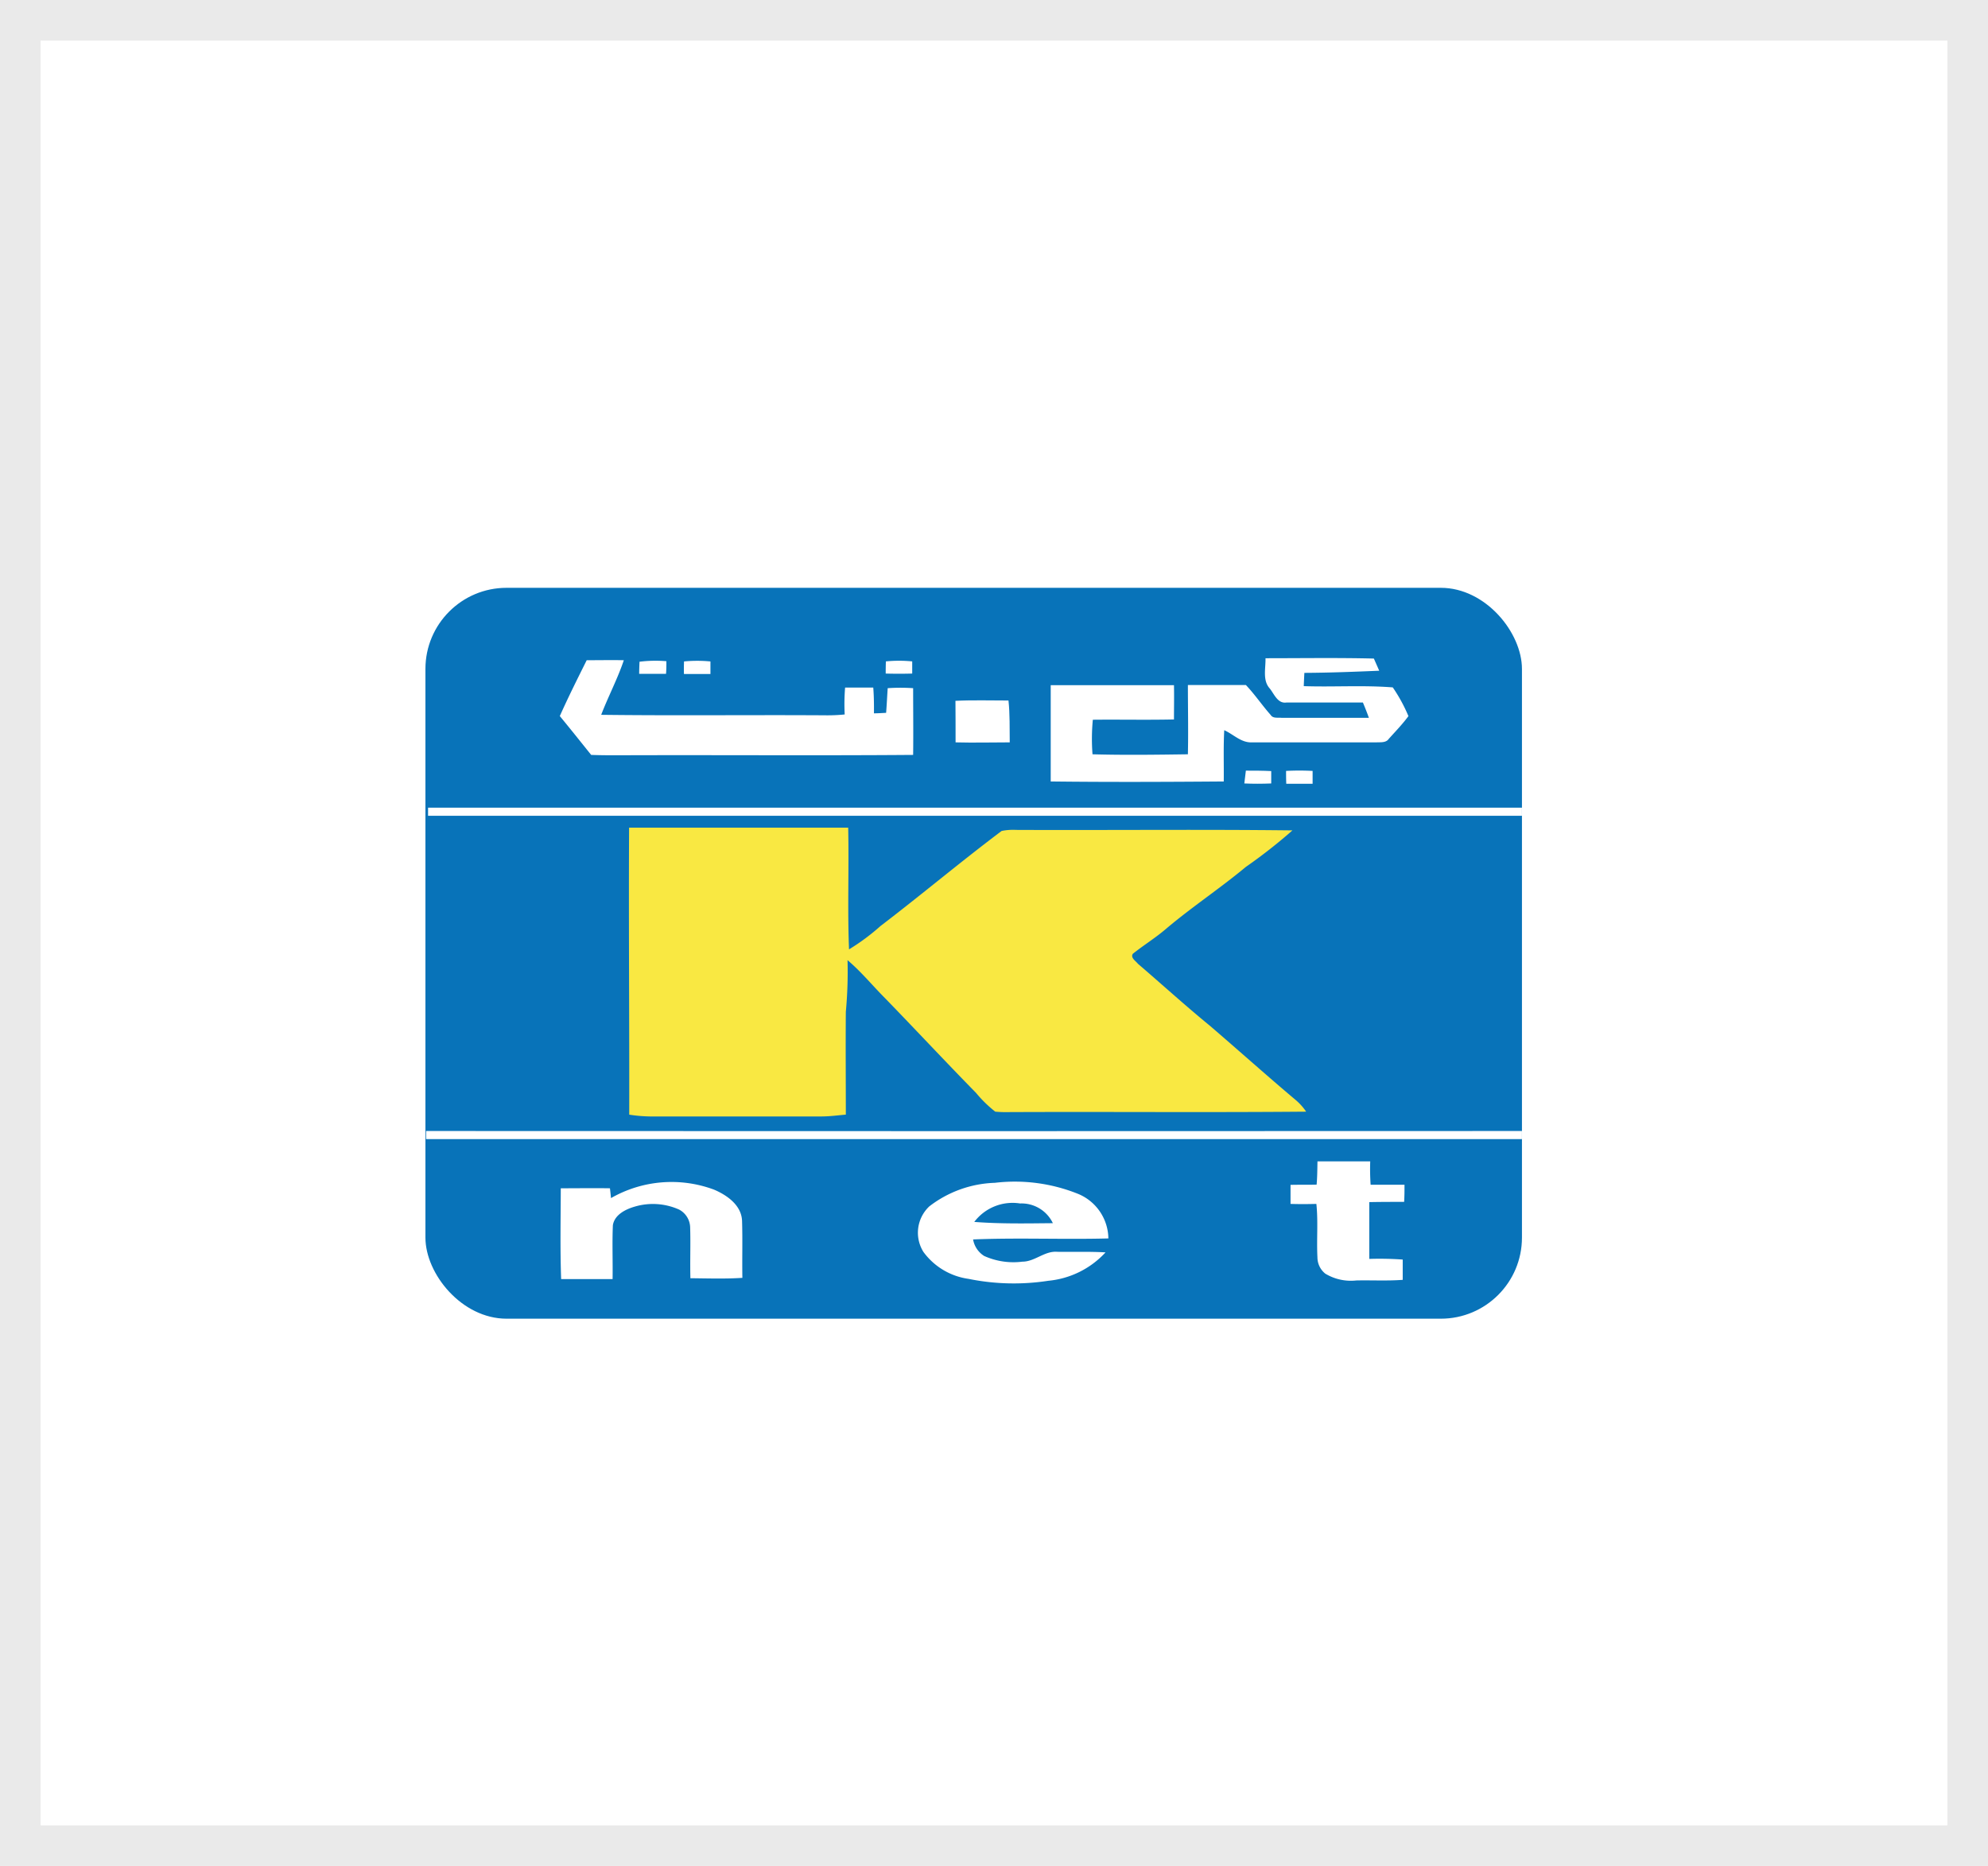<svg id="Component_110_1" data-name="Component 110 – 1" xmlns="http://www.w3.org/2000/svg" width="49" height="46" viewBox="0 0 49 46">
  <g id="Rectangle" fill="#fff" stroke="#eaeaea" stroke-width="1">
    <rect width="49" height="46" stroke="none"/>
    <rect x="0.5" y="0.5" width="48" height="45" fill="none"/>
  </g>
  <g id="Group_57247" data-name="Group 57247" transform="translate(10.486 14.491)">
    <rect id="card_bg" width="27.027" height="18.018" rx="2" fill="#0873b9"/>
    <g id="_fdfefdff" data-name="#fdfefdff" transform="translate(0.016 1.732)">
      <path id="Path_5" data-name="Path 5" d="M34.12,10.271c.3,0,.61-.006.915,0-.155.461-.384.892-.558,1.346,1.843.023,3.686,0,5.529.012a4.2,4.2,0,0,0,.473-.021,4.974,4.974,0,0,1,.01-.663c.231,0,.462,0,.694,0,.017.211.019.423.017.635.1,0,.2-.007.3-.012.016-.2.025-.4.039-.608a4.75,4.75,0,0,1,.627,0c0,.548.007,1.1,0,1.645-2.421.019-4.842,0-7.263.009-.225,0-.449,0-.673-.009-.257-.32-.512-.641-.773-.957C33.665,11.182,33.893,10.727,34.12,10.271Z" transform="translate(-30.161 -10.218)" fill="#fff"/>
      <path id="Path_6" data-name="Path 6" d="M235.594,9.455c.89,0,1.781-.014,2.671.008l.132.3c-.614.026-1.229.05-1.845.053-.006.109-.011.218-.015.327.731.025,1.464-.027,2.194.031a3.96,3.96,0,0,1,.386.708c-.148.2-.319.377-.484.56-.067.1-.2.082-.3.087-1.025,0-2.052,0-3.078,0-.261.011-.454-.2-.678-.3-.023.421-.007.843-.012,1.264-1.421.011-2.844.017-4.265,0,0-.791,0-1.583,0-2.374,1.013,0,2.026,0,3.038,0,.006.282,0,.563,0,.845-.668.015-1.336,0-2,.007a4.934,4.934,0,0,0-.008.852c.783.022,1.568.011,2.351,0,.013-.569,0-1.138,0-1.707.477,0,.954,0,1.43,0,.22.232.4.5.61.737.058.092.175.061.266.071.718,0,1.437,0,2.155,0-.045-.127-.095-.252-.147-.377-.629,0-1.257,0-1.886,0-.216.031-.3-.209-.41-.346C235.517,10,235.6,9.709,235.594,9.455Z" transform="translate(-214.904 -9.451)" fill="#fff"/>
      <path id="Path_7" data-name="Path 7" d="M65.249,10.548a3.225,3.225,0,0,1,.662-.013c0,.1,0,.208-.009.312-.221,0-.441,0-.662,0C65.241,10.746,65.244,10.647,65.249,10.548Z" transform="translate(-59.988 -10.458)" fill="#fff"/>
      <path id="Path_8" data-name="Path 8" d="M83.173,10.536a3.442,3.442,0,0,1,.651,0c0,.1,0,.207,0,.31-.218,0-.436,0-.653,0C83.168,10.739,83.169,10.638,83.173,10.536Z" transform="translate(-76.815 -10.453)" fill="#fff"/>
      <path id="Path_9" data-name="Path 9" d="M164.126,10.543a3.277,3.277,0,0,1,.649,0c0,.1,0,.2,0,.3-.217.006-.435.006-.653,0C164.121,10.747,164.123,10.645,164.126,10.543Z" transform="translate(-152.793 -10.461)" fill="#fff"/>
      <path id="Path_10" data-name="Path 10" d="M192.13,26.427c.436-.022.872-.007,1.307-.008.037.343.026.688.031,1.032-.445,0-.89.012-1.335,0C192.132,27.107,192.134,26.767,192.13,26.427Z" transform="translate(-179.082 -25.373)" fill="#fff"/>
      <path id="Path_11" data-name="Path 11" d="M308.02,54.59c.208,0,.417,0,.625.011,0,.1,0,.2,0,.305-.221.009-.442.01-.663,0C307.993,54.8,308.006,54.7,308.02,54.59Z" transform="translate(-287.814 -51.815)" fill="#fff"/>
      <path id="Path_12" data-name="Path 12" d="M324.756,54.587a6.119,6.119,0,0,1,.654,0c0,.106,0,.211,0,.317-.217,0-.433,0-.649,0C324.756,54.794,324.756,54.691,324.756,54.587Z" transform="translate(-303.559 -51.805)" fill="#fff"/>
      <path id="Path_13" data-name="Path 13" d="M0,69.6q13.481,0,26.962,0v.2Q13.481,69.8,0,69.8Z" transform="translate(0.049 -65.912)" fill="#fff"/>
      <path id="Path_14" data-name="Path 14" d="M0,199.36q13.505.007,27.011,0v.2q-13.505,0-27.011,0Z" transform="translate(0 -187.701)" fill="#fff"/>
      <path id="Path_15" data-name="Path 15" d="M327.263,211.375c.434,0,.868,0,1.3,0a5.631,5.631,0,0,0,.01.576c.278,0,.557,0,.835,0,0,.141,0,.281-.009.422-.287,0-.573,0-.859.006,0,.468,0,.936,0,1.4a8.005,8.005,0,0,1,.824.016q0,.248,0,.5c-.381.029-.763.007-1.143.015a1.218,1.218,0,0,1-.766-.168.517.517,0,0,1-.193-.4c-.023-.439.02-.88-.026-1.319-.213.006-.425.007-.637,0q0-.235,0-.469c.214-.006.428,0,.643-.006C327.259,211.757,327.259,211.566,327.263,211.375Z" transform="translate(-305.292 -198.967)" fill="#fff"/>
      <path id="Path_16" data-name="Path 16" d="M34.951,220.035a3,3,0,0,1,2.541-.208c.32.136.673.384.689.766.015.469,0,.938.008,1.408-.426.028-.854.013-1.281.009-.011-.414.007-.829-.006-1.242a.511.511,0,0,0-.272-.45,1.579,1.579,0,0,0-1.091-.074c-.229.066-.5.2-.542.459-.019.442,0,.885-.007,1.328-.423,0-.845,0-1.268,0-.027-.745-.011-1.492-.009-2.238.4,0,.808-.006,1.212,0C34.935,219.874,34.943,219.954,34.951,220.035Z" transform="translate(-30.393 -206.722)" fill="#fff"/>
      <path id="Path_17" data-name="Path 17" d="M177.335,220.291a2.786,2.786,0,0,1,1.623-.586,4.172,4.172,0,0,1,2.063.278,1.205,1.205,0,0,1,.734,1.093c-1.111.03-2.224-.021-3.334.025a.6.6,0,0,0,.272.407,1.755,1.755,0,0,0,.942.141c.309,0,.547-.269.86-.243.4.006.793-.009,1.19.014a2.195,2.195,0,0,1-1.41.7,5.579,5.579,0,0,1-1.966-.047,1.66,1.66,0,0,1-1.113-.665.892.892,0,0,1,.139-1.116m1.115.377c.643.05,1.292.037,1.937.031a.857.857,0,0,0-.809-.486A1.183,1.183,0,0,0,178.45,220.669Z" transform="translate(-164.938 -206.769)" fill="#fff"/>
    </g>
    <g id="_fae80cff" data-name="#fae80cff" transform="translate(5.016 5.91)">
      <path id="Path_18" data-name="Path 18" d="M73.413,82.533c1.8,0,3.6,0,5.4,0,.022,1-.02,2,.021,3a5.32,5.32,0,0,0,.776-.576c1.006-.768,1.974-1.583,2.985-2.343a1.413,1.413,0,0,1,.354-.026c2.271.01,4.543-.015,6.814.012a12.831,12.831,0,0,1-1.148.9c-.639.532-1.335.991-1.97,1.529-.259.222-.549.4-.816.613-.063.1.071.175.126.247.592.507,1.169,1.033,1.773,1.527.713.612,1.413,1.24,2.132,1.845a1.436,1.436,0,0,1,.241.273c-2.451.022-4.9,0-7.354.011a2.625,2.625,0,0,1-.309-.011,3.076,3.076,0,0,1-.474-.463c-.756-.771-1.492-1.562-2.245-2.337-.309-.31-.587-.652-.922-.935a10.732,10.732,0,0,1-.042,1.275c-.007.844,0,1.688,0,2.533-.195.017-.389.044-.585.045-1.415,0-2.83,0-4.245,0a3.675,3.675,0,0,1-.509-.044C73.421,87.253,73.4,84.892,73.413,82.533Z" transform="translate(-73.409 -82.53)" fill="#f9e842"/>
    </g>
  </g>
</svg>
